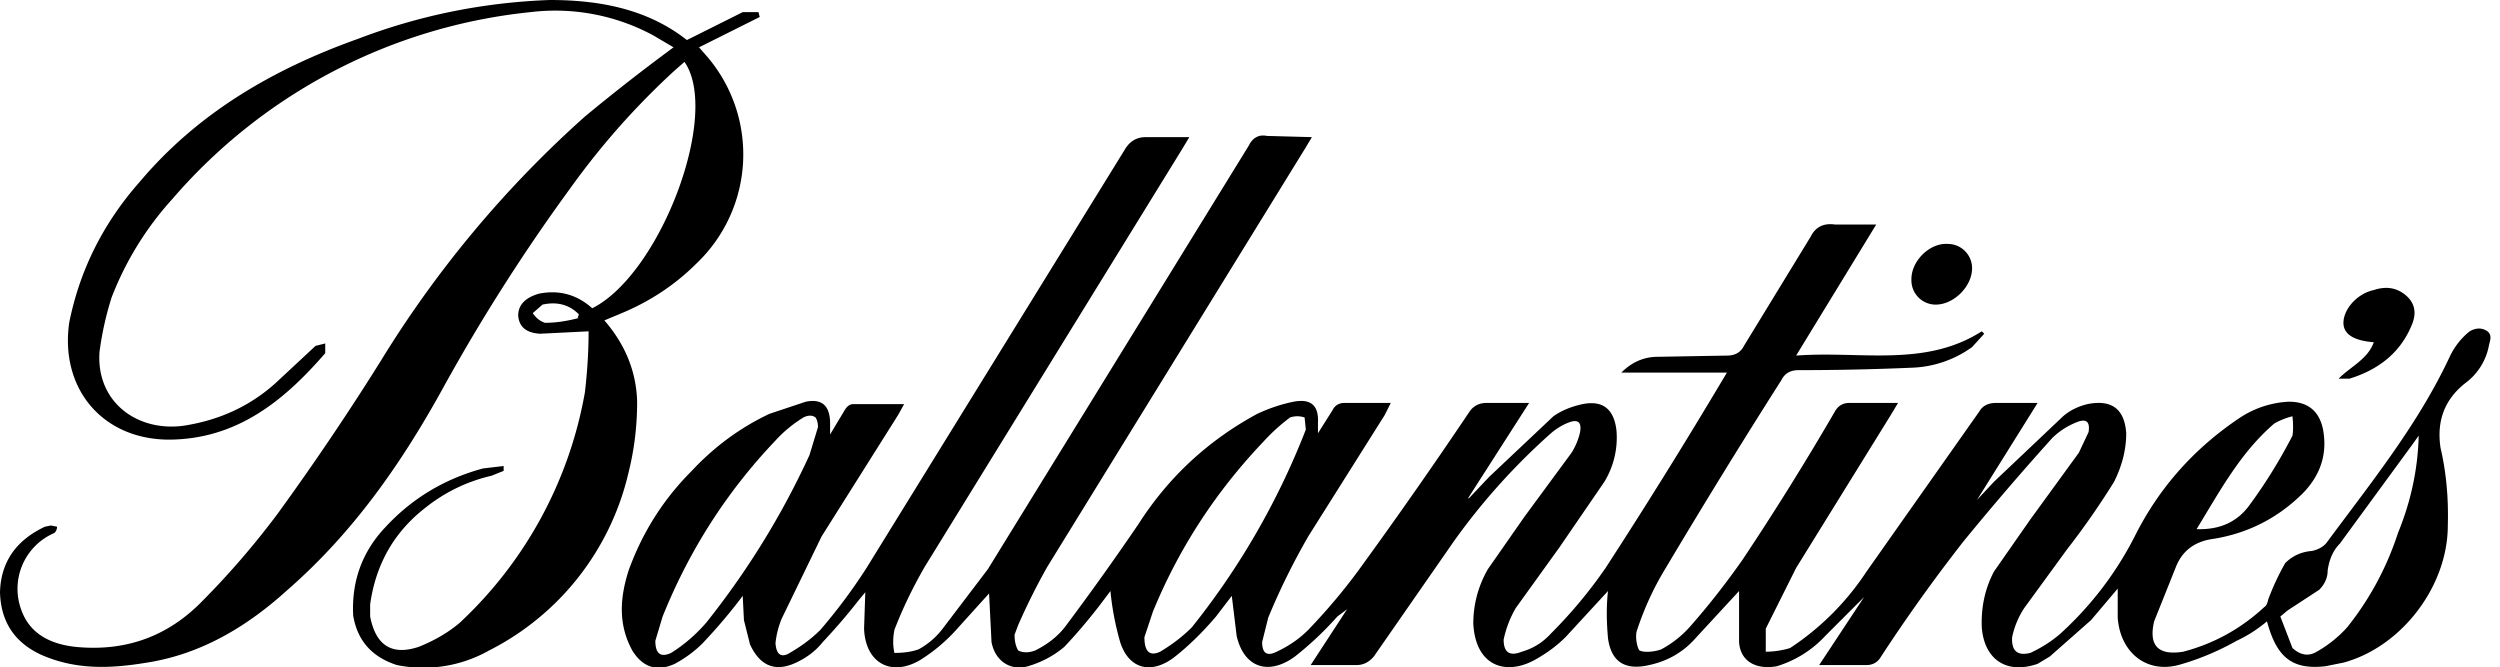 <svg xmlns="http://www.w3.org/2000/svg" fill="currentColor" viewBox="0 0 206 55"><path d="m108.1 11.3-.6 1-21.2 34.4Q85 49 83.9 51.5l-.3.8q0 .8.3 1.3.6.3 1.4 0 1.6-.8 2.5-2 3-4 6-8.4 3.7-5.8 9.8-9.1 1.5-.7 3-1 2.1-.4 2 1.7v.9l1.2-1.9q.3-.6 1-.6h3.8l-.5 1-6.3 10q-1.9 3.3-3.3 6.7l-.5 2q0 1.4 1.2.8 1.5-.7 2.6-1.8 2.5-2.6 4.5-5.4 4.5-6.2 8.8-12.6.5-.7 1.4-.7h3.5l-5 7.8v.1l1.7-1.8 5.3-5q1-.7 2.4-1 2.5-.5 2.8 2.2a7 7 0 0 1-1 4.2l-3.7 5.4-3.6 5q-.7 1.2-1 2.6 0 1.6 1.5 1 1.4-.4 2.4-1.5 2.5-2.5 4.5-5.4 5-7.7 9.7-15.6l.3-.5h-8.7q1.3-1.3 3-1.3l5.7-.1q1 0 1.4-.8l5.5-9q.6-1.2 2-1h3.4L148 29.3c5.3-.4 10.6 1 15.3-2l.2.2-1 1.1a9 9 0 0 1-5 1.7q-4.6.2-9.3.2-1 0-1.4.8-4.9 7.7-9.6 15.6-1.4 2.3-2.3 5c-.2.5 0 1.5.2 1.7.4.2 1.3.1 1.8-.1q1.3-.7 2.3-1.8 2.3-2.6 4.4-5.6 4-6 7.6-12.2.4-.7 1.2-.7h4l-.6 1-7.8 12.6-2.5 5v1.9q1 0 2-.3a22 22 0 0 0 6.3-6.3l9.3-13.2q.4-.7 1.4-.7h3.4l-5 8 1.4-1.5 5.7-5.4q.8-.7 2-1 3-.6 3.2 2.4 0 2-1 4-1.8 2.9-3.9 5.6l-3.5 4.8a7 7 0 0 0-1 2.4q-.1 1.7 1.5 1.3 1.5-.7 2.6-1.7a28 28 0 0 0 6-7.9q3-6 8.7-9.8a8 8 0 0 1 4-1.3q2.3 0 2.8 2.2.6 3-1.6 5.3-3.1 3.1-7.4 3.8-2.3.3-3.1 2.3l-1.8 4.5q-.7 3 2.4 2.5 3.8-1 6.7-3.7.2-.1.3-.6.6-1.6 1.4-3 .9-.9 2.2-1 .9-.2 1.3-.8c3.7-5 7.5-9.7 10.1-15.3q.6-1.2 1.6-2 .7-.4 1.3-.1c.6.3.4.8.3 1.2a5 5 0 0 1-2 3.2q-2.5 2-2 5.3.7 3 .6 6.4c0 5-3.8 10-8.6 11.3l-1.5.3c-2.7.3-4-.7-4.8-3.7q-1.2 1-2.5 1.6-2.3 1.3-4.8 2c-2.7.7-4.8-1.1-5-3.9v-2.4l-2.2 2.6-3.4 3-1 .6c-2.6.9-4.4-.4-4.6-3q-.1-2.5 1-4.6l3-4.3 4-5.5.8-1.7q.2-1.3-1-.8a6 6 0 0 0-2 1.3q-3.7 4.1-7.3 8.5-3.6 4.6-6.8 9.5-.4.7-1.2.7h-3.9l3.7-5.6-3.2 3.2a9 9 0 0 1-4 2.5c-1.7.3-3-.4-3.1-2v-4.2l-3.6 3.9q-1.5 1.7-3.8 2.2-3 .7-3.4-2.2-.2-2.2 0-3.9l-3.5 3.8q-1 1-2.4 1.8c-2.4 1.4-5 .7-5.2-2.9q0-2.4 1.2-4.5l3-4.3 3.9-5.3q.5-.8.7-1.7.2-1.2-.9-.8-.8.3-1.5.9-4.5 4-8 8.9l-6.6 9.5q-.6.7-1.4.7H108l3-4.6-.8.6q-1.6 1.8-3.5 3.3c-2.2 1.6-4.2.9-4.8-1.7l-.4-3.3-1.3 1.7q-1.7 2-3.5 3.4c-1.9 1.4-3.7.9-4.4-1.3q-.6-2.1-.8-4.2l-.3.4q-1.7 2.3-3.5 4.2-1.3 1.1-3 1.6c-1.4.4-2.7-.4-3-2l-.2-4-2.8 3.1a14 14 0 0 1-2.9 2.4c-2.4 1.4-4.5.2-4.6-2.6l.1-3-.5.6q-1.4 1.8-3 3.5-.8 1-2 1.6-2.7 1.4-4-1.4l-.5-2-.1-2q-1.5 2-3.3 3.9-1 1-2.3 1.7-2.2 1-3.5-1.1c-1.2-2.2-1-4.4-.3-6.6q1.7-4.7 5.2-8.2 2.8-3 6.4-4.7l3-1q2-.4 2 1.8v.9l1.2-2q.3-.5.7-.5h4.2l-.5.9-6.3 10-3.3 6.8q-.4 1-.5 2 .1 1.3 1 .9 1.6-.9 2.7-2a45 45 0 0 0 3.8-5.1l21.3-34.5q.6-1 1.7-1H98l-.6 1-21.2 34.4q-1.5 2.6-2.5 5.2-.2 1 0 1.9 1.2 0 2-.3 1.1-.6 1.9-1.6l3.8-5L102.9 12q.5-1 1.5-.8zM181 43.6q2.8.1 4.3-1.9 2-2.7 3.6-5.8.1-.6 0-1.6-.8.2-1.5.6c-2.8 2.4-4.5 5.6-6.4 8.7m18.3-7.7-.5.7-6 8.2q-.8.8-1 2.2 0 .9-.7 1.6l-2.6 1.7-.6.5 1 2.6q1 .9 2 .3a10 10 0 0 0 2.5-2q2.8-3.5 4.2-7.8 1.6-3.9 1.7-8m-105 16.6q0 1.8 1.3 1.2 1.5-.9 2.6-2a62 62 0 0 0 9.4-16.3l-.1-1q-.6-.2-1.2 0-1.2.9-2.2 2-5.9 6.2-9.1 14zm-40.3.3q0 1.6 1.3 1 1.6-1 2.9-2.5 5.1-6.4 8.5-13.8l.7-2.3q0-.5-.2-.8-.4-.3-1 0-1.3.8-2.3 1.9-6 6.3-9.3 14.5zm8.6-51.4-5 2.5.7.8a12.4 12.4 0 0 1-.9 17q-2.7 2.7-6.4 4.2l-1.2.5q2.6 3 2.7 6.7 0 3-.7 5.8a22 22 0 0 1-11.5 14.7 11 11 0 0 1-7.6 1.2q-3.1-1-3.6-4.1-.2-4.2 2.6-7.2 3.3-3.6 8.1-4.9l1.7-.2v.4l-1 .4q-3 .7-5.4 2.6-3.9 3-4.6 8v1q.7 3.6 4 2.5 2-.8 3.4-2a34 34 0 0 0 10.3-19q.3-2.6.3-5l-4 .2q-1.7-.1-1.8-1.5 0-1.3 1.7-1.8 2.5-.5 4.4 1.2c5.6-2.8 10.6-16 7.6-20.3l-.8.7q-4.8 4.4-8.6 9.7-5.7 7.8-10.4 16.3c-3.4 6.2-7.4 12-12.9 16.8-3.3 3-7.1 5.3-11.6 6-3 .5-5.8.6-8.6-.6Q.1 52.5 0 48.8q.1-3.7 3.7-5.4l.5-.1.5.1q0 .3-.2.5l-.4.2a5 5 0 0 0-2.4 6q.9 2.8 4.5 3.2 6 .6 10.2-3.5a68 68 0 0 0 6.5-7.5q4.5-6.2 8.5-12.6A90 90 0 0 1 48.2 9.6q3.5-2.9 7.3-5.7l-1.7-1A17 17 0 0 0 43.7 1a45 45 0 0 0-29.5 15.4 26 26 0 0 0-5 8.1q-.7 2.2-1 4.5c-.3 4.3 3.4 6.8 7.4 6q4.4-.8 7.5-3.8l2.9-2.7.8-.2v.8c-3.2 3.7-6.9 6.8-12.1 7.1-5.9.4-9.8-3.9-9-9.6Q7 20.1 11.5 15c4.8-5.7 11-9.3 18-11.8Q37.1.3 45.3 0c4 0 8 .7 11.3 3.3L61.2 1h1.3zm-15 24.8.1-.3q-1.2-1.2-3-.8l-.8.7q.4.6 1 .8 1.3 0 2.8-.4m147.9 2q-2.5-.2-2.5-1.6c0-1.1 1.1-2.4 2.5-2.7q1.5-.5 2.6.4t.6 2.3q-1.3 3.4-5.2 4.6h-.9c1-1 2.4-1.6 2.9-3M157.5 23c0-1.5 1.5-3 3-2.9a2 2 0 0 1 2 2c0 1.5-1.5 3-3 3a2 2 0 0 1-2-2"/></svg>